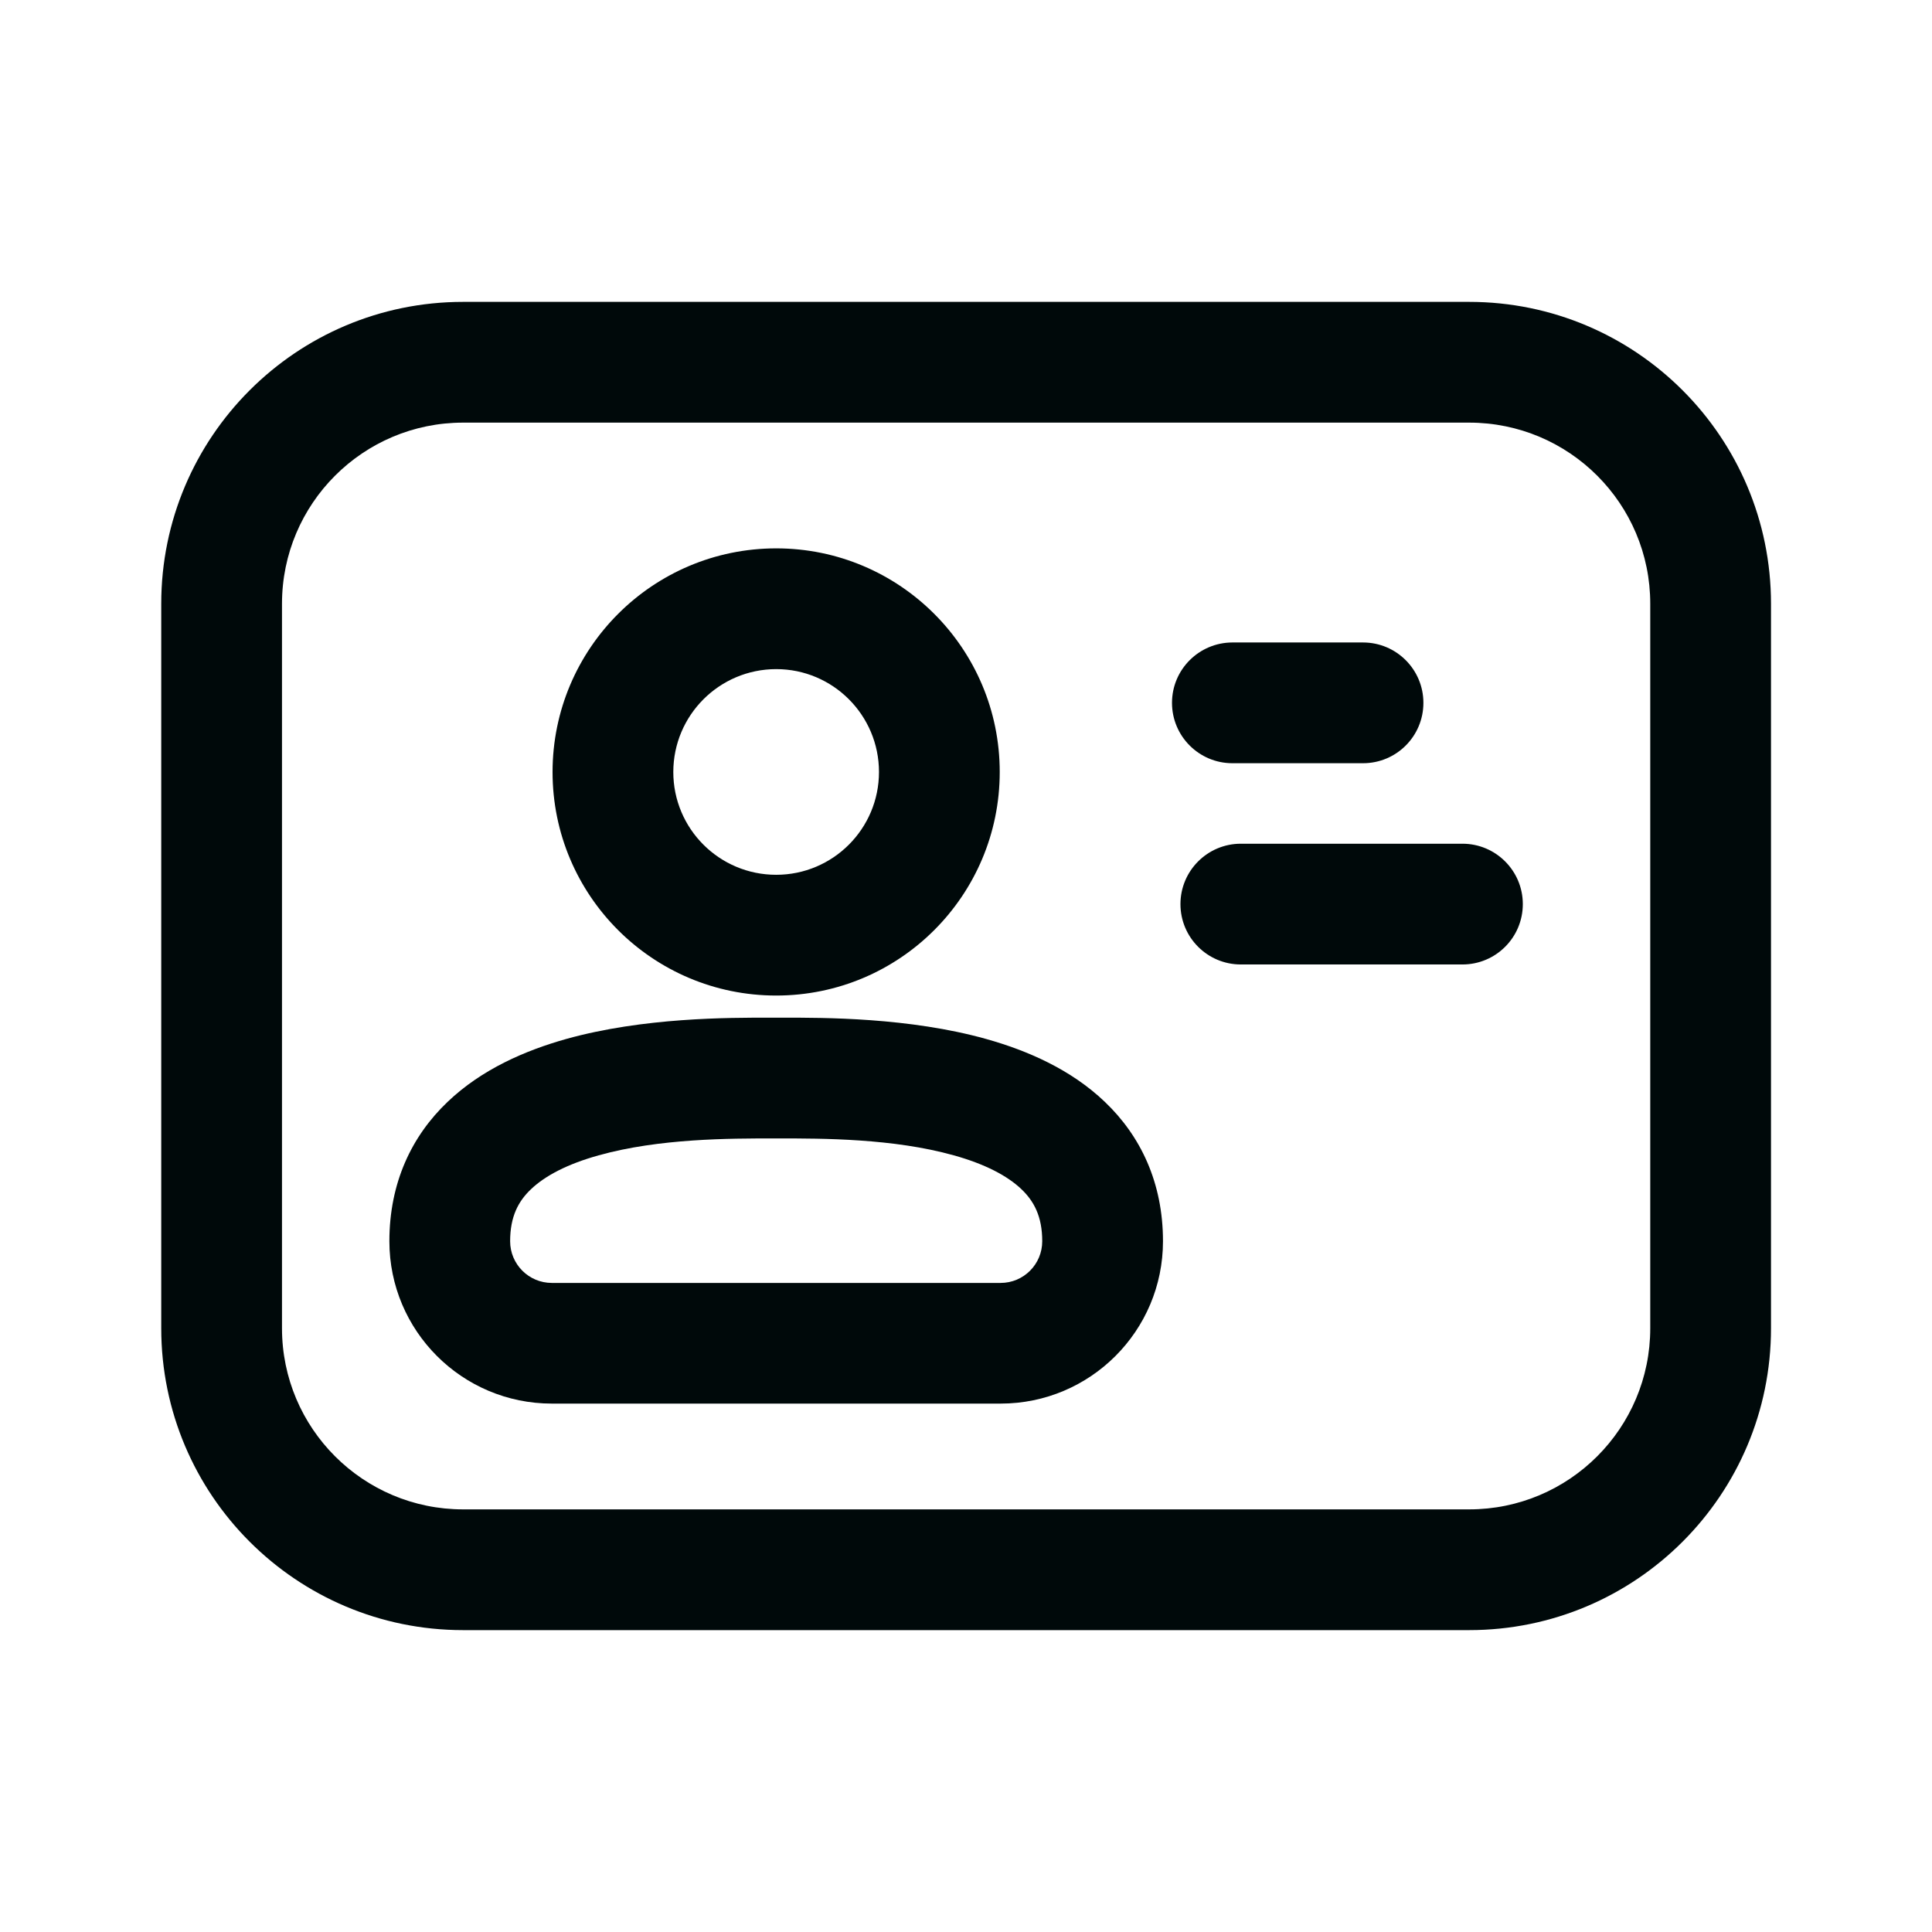 <svg width="24" height="24" viewBox="0 0 24 24" fill="none" xmlns="http://www.w3.org/2000/svg">
<path d="M18.25 3.75C20.321 3.75 22 5.429 22 7.5V16.5C22 18.571 20.321 20.25 18.25 20.25H5.753C3.682 20.25 2.003 18.571 2.003 16.5V7.5C2.003 5.429 3.682 3.75 5.753 3.75H18.25ZM5.753 5.25C4.511 5.25 3.503 6.257 3.503 7.5V16.5C3.503 17.743 4.511 18.75 5.753 18.75H18.25C19.493 18.75 20.5 17.742 20.5 16.5V7.5C20.5 6.257 19.493 5.25 18.25 5.25H5.753ZM9.713 12.642C10.231 12.641 11.295 12.639 12.252 12.907C12.758 13.049 13.3 13.282 13.724 13.687C14.17 14.112 14.447 14.693 14.447 15.419C14.447 16.533 13.544 17.436 12.43 17.436H6.855C5.741 17.436 4.837 16.533 4.837 15.419C4.837 14.693 5.114 14.112 5.561 13.687C5.985 13.282 6.527 13.049 7.032 12.907C7.99 12.639 9.053 12.641 9.572 12.642H9.713ZM9.605 14.142C9.073 14.142 8.189 14.141 7.437 14.352C7.055 14.458 6.774 14.603 6.596 14.773C6.44 14.921 6.337 15.111 6.337 15.419C6.337 15.705 6.569 15.937 6.855 15.937H12.43C12.716 15.937 12.947 15.705 12.947 15.419C12.947 15.111 12.844 14.921 12.689 14.773C12.511 14.603 12.229 14.458 11.848 14.352C11.095 14.141 10.212 14.142 9.68 14.142H9.605ZM9.642 6.812C11.176 6.812 12.419 8.056 12.419 9.59C12.419 11.124 11.176 12.367 9.642 12.367C8.108 12.367 6.864 11.124 6.864 9.59C6.865 8.056 8.108 6.813 9.642 6.812ZM18.167 10.481C18.581 10.481 18.917 10.817 18.917 11.231C18.917 11.646 18.581 11.981 18.167 11.981H15.414C15 11.981 14.664 11.646 14.664 11.231C14.664 10.817 15 10.481 15.414 10.481H18.167ZM9.642 8.312C8.936 8.313 8.365 8.884 8.364 9.59C8.364 10.295 8.936 10.867 9.642 10.867C10.347 10.867 10.919 10.295 10.919 9.59C10.919 8.884 10.347 8.312 9.642 8.312ZM16.932 7.981C17.346 7.981 17.682 8.317 17.682 8.731C17.682 9.146 17.346 9.481 16.932 9.481H15.309C14.895 9.481 14.559 9.145 14.559 8.731C14.559 8.317 14.895 7.982 15.309 7.981H16.932Z" fill="#00090A"/>
</svg>
